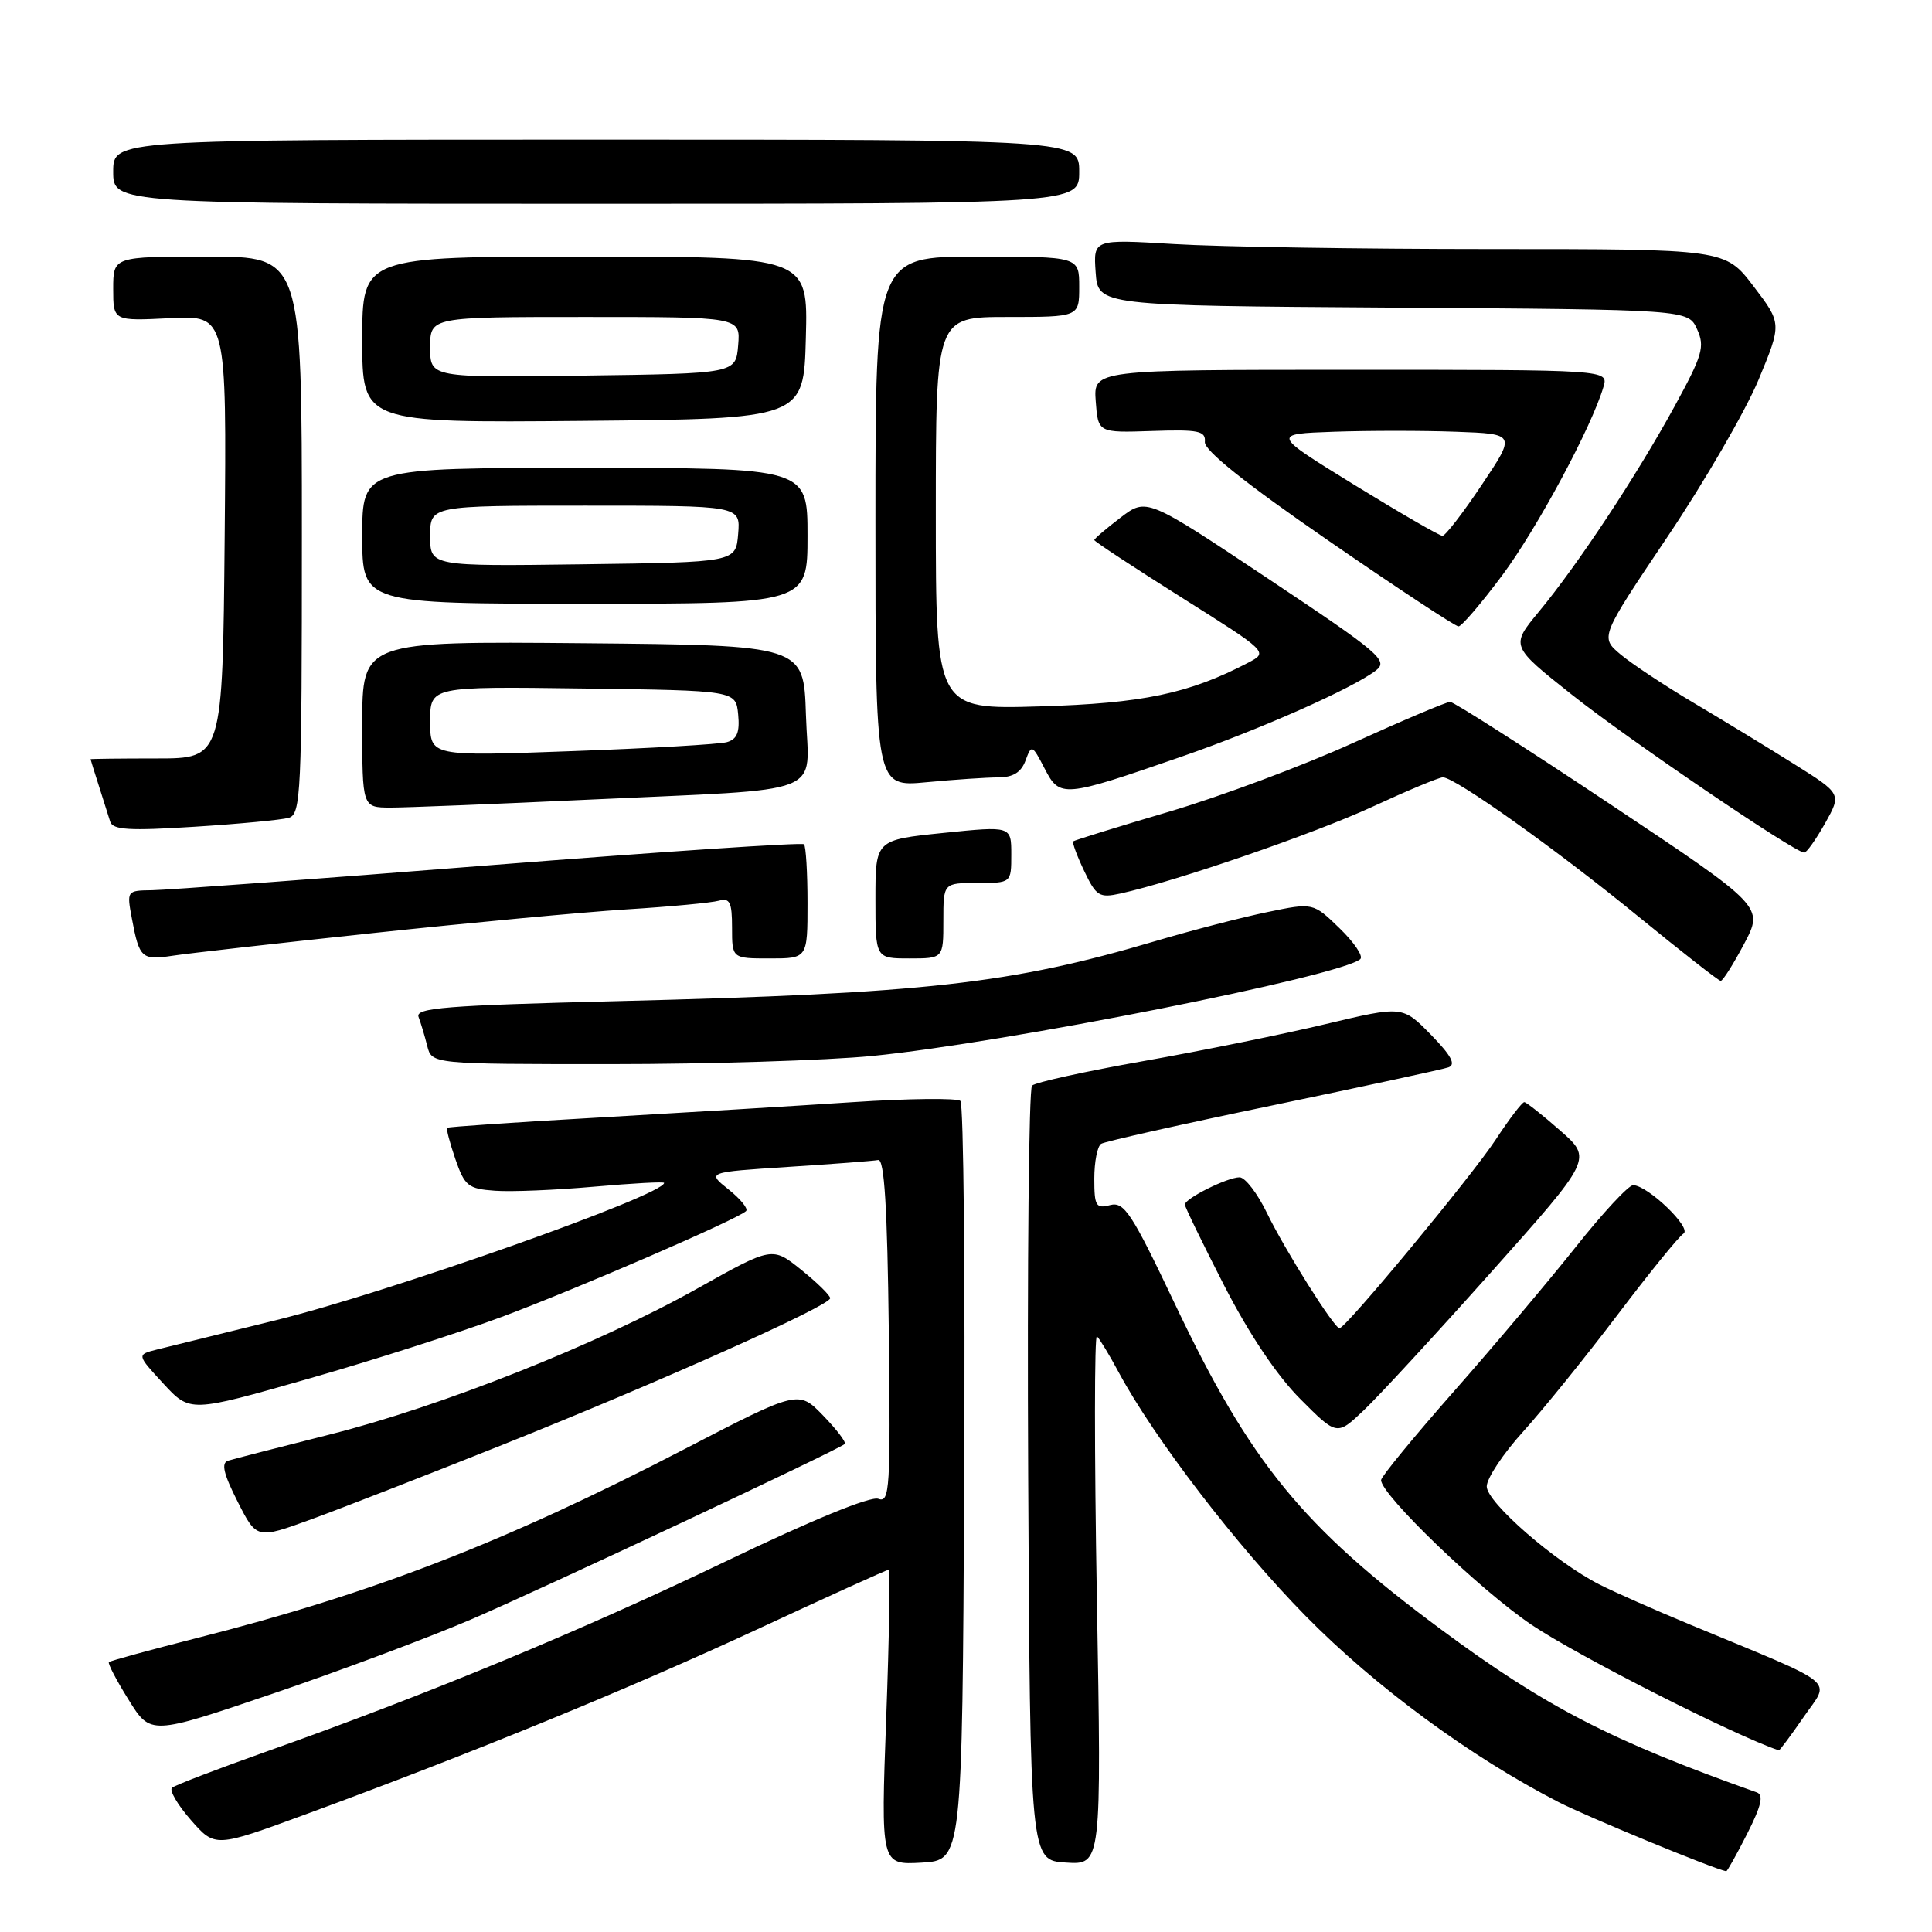 <?xml version="1.0" encoding="UTF-8" standalone="no"?>
<!DOCTYPE svg PUBLIC "-//W3C//DTD SVG 1.1//EN" "http://www.w3.org/Graphics/SVG/1.1/DTD/svg11.dtd" >
<svg xmlns="http://www.w3.org/2000/svg" xmlns:xlink="http://www.w3.org/1999/xlink" version="1.1" viewBox="0 0 256 256">
 <g >
 <path fill="currentColor"
d=" M 231.51 242.98 C 233.39 239.27 233.72 237.84 232.78 237.50 C 213.47 230.65 204.82 226.19 190.88 215.86 C 172.63 202.34 165.67 193.82 155.70 172.82 C 149.95 160.71 148.96 159.20 147.10 159.68 C 145.22 160.18 145.00 159.81 145.00 156.18 C 145.00 153.94 145.41 151.87 145.91 151.56 C 146.41 151.25 156.65 148.95 168.66 146.46 C 180.67 143.96 191.14 141.70 191.92 141.43 C 192.95 141.07 192.31 139.88 189.60 137.10 C 185.85 133.27 185.85 133.27 175.68 135.69 C 170.08 137.03 159.21 139.24 151.51 140.60 C 143.82 141.96 137.18 143.42 136.75 143.85 C 136.33 144.27 136.10 167.54 136.24 195.56 C 136.50 246.50 136.50 246.50 141.23 246.80 C 145.96 247.11 145.96 247.11 145.34 211.80 C 145.00 192.39 145.01 176.76 145.35 177.07 C 145.70 177.39 147.00 179.54 148.24 181.85 C 152.96 190.61 163.85 204.81 173.00 214.12 C 182.20 223.48 194.81 232.76 206.50 238.78 C 210.25 240.71 226.97 247.61 228.73 247.95 C 228.86 247.98 230.11 245.74 231.51 242.98 Z  M 127.76 196.56 C 127.90 169.09 127.68 146.29 127.26 145.88 C 126.84 145.48 120.42 145.55 113.00 146.04 C 105.58 146.53 90.50 147.44 79.50 148.07 C 68.50 148.69 59.39 149.31 59.25 149.44 C 59.11 149.57 59.60 151.44 60.34 153.59 C 61.57 157.15 62.04 157.53 65.59 157.78 C 67.74 157.94 73.66 157.69 78.75 157.24 C 83.84 156.79 88.00 156.56 88.00 156.74 C 88.00 158.35 51.38 171.30 36.50 174.95 C 29.35 176.71 22.29 178.45 20.80 178.82 C 18.11 179.50 18.11 179.50 21.65 183.34 C 25.19 187.17 25.19 187.17 40.84 182.70 C 49.45 180.24 61.00 176.54 66.50 174.49 C 76.47 170.77 97.81 161.53 98.86 160.47 C 99.17 160.16 98.13 158.88 96.54 157.61 C 93.66 155.32 93.66 155.32 104.45 154.62 C 110.38 154.24 115.74 153.83 116.37 153.71 C 117.18 153.56 117.58 160.01 117.77 176.36 C 118.01 197.26 117.90 199.17 116.39 198.60 C 115.38 198.21 107.57 201.41 96.12 206.91 C 77.03 216.08 56.70 224.50 35.50 232.02 C 28.90 234.36 23.18 236.55 22.79 236.89 C 22.41 237.23 23.53 239.15 25.29 241.16 C 28.50 244.82 28.50 244.82 40.50 240.41 C 62.66 232.26 83.38 223.77 100.41 215.86 C 109.71 211.54 117.51 208.00 117.74 208.00 C 117.97 208.00 117.83 216.80 117.43 227.56 C 116.71 247.11 116.71 247.11 122.11 246.81 C 127.50 246.50 127.50 246.50 127.76 196.56 Z  M 239.01 227.49 C 242.52 222.39 244.00 223.59 224.00 215.29 C 219.32 213.35 213.89 210.95 211.93 209.95 C 206.09 206.99 197.00 199.08 197.00 196.96 C 197.00 195.89 199.17 192.62 201.83 189.69 C 204.48 186.76 210.10 179.81 214.31 174.25 C 218.52 168.69 222.46 163.83 223.07 163.46 C 224.23 162.74 218.39 157.11 216.41 157.04 C 215.81 157.02 212.38 160.71 208.78 165.25 C 205.17 169.79 197.90 178.41 192.61 184.41 C 187.33 190.41 183.00 195.68 183.00 196.12 C 183.00 198.07 196.13 210.70 202.93 215.29 C 208.99 219.38 229.84 229.97 235.70 231.93 C 235.81 231.97 237.30 229.97 239.01 227.49 Z  M 62.36 214.61 C 71.75 210.58 110.96 192.17 111.93 191.34 C 112.17 191.14 110.89 189.45 109.08 187.58 C 105.80 184.19 105.80 184.19 90.65 192.04 C 66.88 204.36 49.41 211.13 26.12 217.04 C 19.86 218.63 14.60 220.07 14.43 220.24 C 14.26 220.41 15.43 222.66 17.04 225.23 C 19.95 229.92 19.95 229.92 36.08 224.44 C 44.95 221.43 56.78 217.00 62.36 214.61 Z  M 66.50 191.48 C 87.40 183.13 110.00 173.02 110.00 172.02 C 110.00 171.64 108.27 169.95 106.16 168.25 C 102.33 165.17 102.33 165.17 92.41 170.73 C 79.24 178.12 58.46 186.37 43.58 190.11 C 36.94 191.78 30.93 193.33 30.22 193.55 C 29.28 193.85 29.62 195.29 31.48 198.96 C 34.01 203.95 34.01 203.95 41.26 201.31 C 45.24 199.86 56.60 195.43 66.50 191.48 Z  M 197.63 168.52 C 210.99 153.54 210.99 153.54 206.74 149.81 C 204.41 147.76 202.27 146.07 201.98 146.04 C 201.70 146.02 199.99 148.26 198.18 151.02 C 195.08 155.76 178.32 176.00 177.49 176.00 C 176.78 176.00 170.21 165.55 167.89 160.75 C 166.63 158.14 164.99 156.00 164.25 156.00 C 162.64 156.00 157.00 158.81 157.00 159.61 C 157.00 159.92 159.35 164.75 162.21 170.34 C 165.53 176.80 169.20 182.27 172.29 185.37 C 177.15 190.25 177.15 190.25 180.71 186.87 C 182.67 185.02 190.28 176.76 197.63 168.52 Z  M 115.58 139.92 C 133.14 138.19 177.80 129.32 180.25 127.08 C 180.67 126.70 179.43 124.87 177.50 123.00 C 173.99 119.60 173.99 119.60 167.92 120.86 C 164.57 121.55 157.94 123.27 153.17 124.68 C 133.91 130.38 122.65 131.64 81.71 132.66 C 59.06 133.22 55.00 133.55 55.46 134.75 C 55.76 135.54 56.28 137.27 56.61 138.59 C 57.22 141.00 57.22 141.00 80.93 141.00 C 93.98 141.00 109.57 140.51 115.58 139.92 Z  M 231.11 125.06 C 233.71 120.13 233.71 120.13 213.36 106.56 C 202.17 99.10 192.62 93.00 192.15 93.00 C 191.68 93.00 185.89 95.45 179.28 98.45 C 172.68 101.45 161.70 105.55 154.89 107.56 C 148.07 109.57 142.37 111.34 142.21 111.48 C 142.05 111.63 142.70 113.40 143.66 115.41 C 145.25 118.75 145.67 119.01 148.45 118.40 C 155.74 116.80 174.05 110.50 181.83 106.91 C 186.48 104.76 190.69 103.00 191.19 103.00 C 192.79 103.00 206.22 112.55 217.00 121.37 C 222.78 126.09 227.72 129.96 228.00 129.97 C 228.28 129.98 229.67 127.77 231.11 125.06 Z  M 49.50 123.63 C 62.15 122.28 77.22 120.87 83.00 120.50 C 88.78 120.14 94.29 119.62 95.25 119.35 C 96.71 118.95 97.00 119.54 97.00 122.93 C 97.00 127.00 97.00 127.00 102.00 127.00 C 107.00 127.00 107.00 127.00 107.00 119.67 C 107.00 115.63 106.79 112.12 106.53 111.87 C 106.28 111.61 87.49 112.87 64.78 114.66 C 42.08 116.46 21.99 117.94 20.14 117.96 C 16.80 118.00 16.78 118.03 17.48 121.74 C 18.46 126.97 18.78 127.26 22.87 126.64 C 24.87 126.33 36.85 124.98 49.50 123.63 Z  M 125.00 122.00 C 125.00 117.00 125.00 117.00 129.50 117.00 C 134.00 117.00 134.00 117.00 134.00 113.22 C 134.00 109.45 134.00 109.45 125.00 110.37 C 116.00 111.29 116.00 111.29 116.00 119.14 C 116.00 127.00 116.00 127.00 120.50 127.00 C 125.00 127.00 125.00 127.00 125.00 122.00 Z  M 241.83 109.10 C 244.02 105.19 244.02 105.19 237.76 101.26 C 234.32 99.10 228.35 95.46 224.50 93.18 C 220.65 90.90 216.26 87.99 214.75 86.73 C 212.01 84.43 212.01 84.43 220.94 71.14 C 225.86 63.83 231.28 54.47 233.00 50.36 C 236.11 42.87 236.11 42.87 232.35 37.93 C 228.59 33.00 228.59 33.00 197.45 33.00 C 180.32 33.00 161.49 32.70 155.59 32.34 C 144.87 31.69 144.87 31.69 145.18 36.09 C 145.50 40.50 145.50 40.50 184.59 40.76 C 223.69 41.02 223.69 41.02 224.87 43.62 C 225.93 45.94 225.60 47.06 221.88 53.86 C 216.86 63.03 209.08 74.81 203.91 81.05 C 200.15 85.60 200.15 85.60 208.28 92.05 C 215.75 97.98 237.74 112.92 239.07 112.98 C 239.38 112.99 240.62 111.24 241.83 109.10 Z  M 38.25 108.37 C 39.88 107.90 40.00 105.25 40.00 70.93 C 40.00 34.00 40.00 34.00 27.50 34.00 C 15.00 34.00 15.00 34.00 15.00 38.27 C 15.00 42.54 15.00 42.54 22.52 42.16 C 30.03 41.78 30.03 41.78 29.77 71.14 C 29.50 100.50 29.50 100.50 20.75 100.50 C 15.94 100.50 12.00 100.55 12.00 100.60 C 12.00 100.66 12.49 102.23 13.09 104.10 C 13.69 105.97 14.37 108.12 14.60 108.87 C 14.95 109.97 17.11 110.10 25.76 109.55 C 31.67 109.18 37.29 108.64 38.25 108.37 Z  M 78.00 105.96 C 110.25 104.45 107.13 105.67 106.79 94.70 C 106.50 85.50 106.50 85.50 77.25 85.23 C 48.00 84.97 48.00 84.97 48.00 95.98 C 48.00 107.00 48.00 107.00 51.75 107.01 C 53.81 107.01 65.62 106.54 78.00 105.96 Z  M 156.50 100.28 C 167.01 96.64 179.24 91.21 182.33 88.83 C 184.00 87.53 182.82 86.53 168.04 76.68 C 151.93 65.95 151.93 65.95 148.47 68.59 C 146.56 70.05 145.00 71.38 145.00 71.56 C 145.00 71.74 150.19 75.15 156.53 79.15 C 168.06 86.41 168.06 86.41 165.41 87.80 C 157.56 91.91 151.42 93.20 137.75 93.60 C 124.00 94.01 124.00 94.01 124.00 68.00 C 124.00 42.00 124.00 42.00 133.50 42.00 C 143.00 42.00 143.00 42.00 143.00 38.00 C 143.00 34.00 143.00 34.00 129.50 34.00 C 116.00 34.00 116.00 34.00 116.00 69.14 C 116.00 104.29 116.00 104.29 122.75 103.65 C 126.46 103.30 130.75 103.01 132.28 103.01 C 134.24 103.00 135.31 102.34 135.89 100.77 C 136.68 98.62 136.77 98.66 138.42 101.84 C 140.43 105.74 140.85 105.70 156.50 100.28 Z  M 199.04 76.25 C 203.68 70.02 210.91 56.57 212.47 51.25 C 213.13 49.00 213.13 49.00 179.01 49.00 C 144.89 49.00 144.89 49.00 145.19 53.17 C 145.50 57.35 145.50 57.35 152.65 57.11 C 158.83 56.90 159.78 57.10 159.65 58.56 C 159.55 59.68 164.97 64.02 176.00 71.62 C 185.07 77.88 192.84 83.00 193.26 83.00 C 193.67 83.00 196.27 79.96 199.04 76.25 Z  M 107.00 71.00 C 107.00 62.00 107.00 62.00 77.50 62.00 C 48.00 62.00 48.00 62.00 48.00 71.00 C 48.00 80.00 48.00 80.00 77.50 80.00 C 107.00 80.00 107.00 80.00 107.00 71.00 Z  M 106.78 44.75 C 107.07 34.00 107.07 34.00 77.53 34.00 C 48.00 34.00 48.00 34.00 48.00 45.02 C 48.00 56.03 48.00 56.03 77.25 55.77 C 106.50 55.50 106.50 55.50 106.78 44.75 Z  M 143.00 22.75 C 143.00 18.50 143.00 18.50 79.00 18.50 C 15.00 18.50 15.00 18.50 15.00 22.75 C 15.00 27.00 15.00 27.00 79.00 27.00 C 143.00 27.00 143.00 27.00 143.00 22.75 Z  M 57.00 95.59 C 57.00 90.96 57.00 90.96 77.25 91.23 C 97.50 91.50 97.50 91.50 97.81 94.66 C 98.04 97.03 97.66 97.96 96.31 98.34 C 95.31 98.62 86.06 99.16 75.75 99.53 C 57.00 100.22 57.00 100.22 57.00 95.59 Z  M 179.46 64.25 C 168.50 57.50 168.50 57.50 176.75 57.21 C 181.29 57.05 188.57 57.05 192.93 57.21 C 200.86 57.50 200.86 57.50 196.34 64.25 C 193.86 67.96 191.52 71.00 191.13 71.00 C 190.75 71.00 185.50 67.96 179.46 64.25 Z  M 57.00 71.02 C 57.00 67.00 57.00 67.00 77.56 67.00 C 98.12 67.00 98.12 67.00 97.81 70.75 C 97.50 74.50 97.50 74.50 77.25 74.77 C 57.00 75.04 57.00 75.04 57.00 71.02 Z  M 57.00 46.02 C 57.00 42.00 57.00 42.00 77.56 42.00 C 98.12 42.00 98.12 42.00 97.81 45.75 C 97.50 49.50 97.50 49.50 77.25 49.77 C 57.00 50.04 57.00 50.04 57.00 46.02 Z "/>
</g>
</svg>